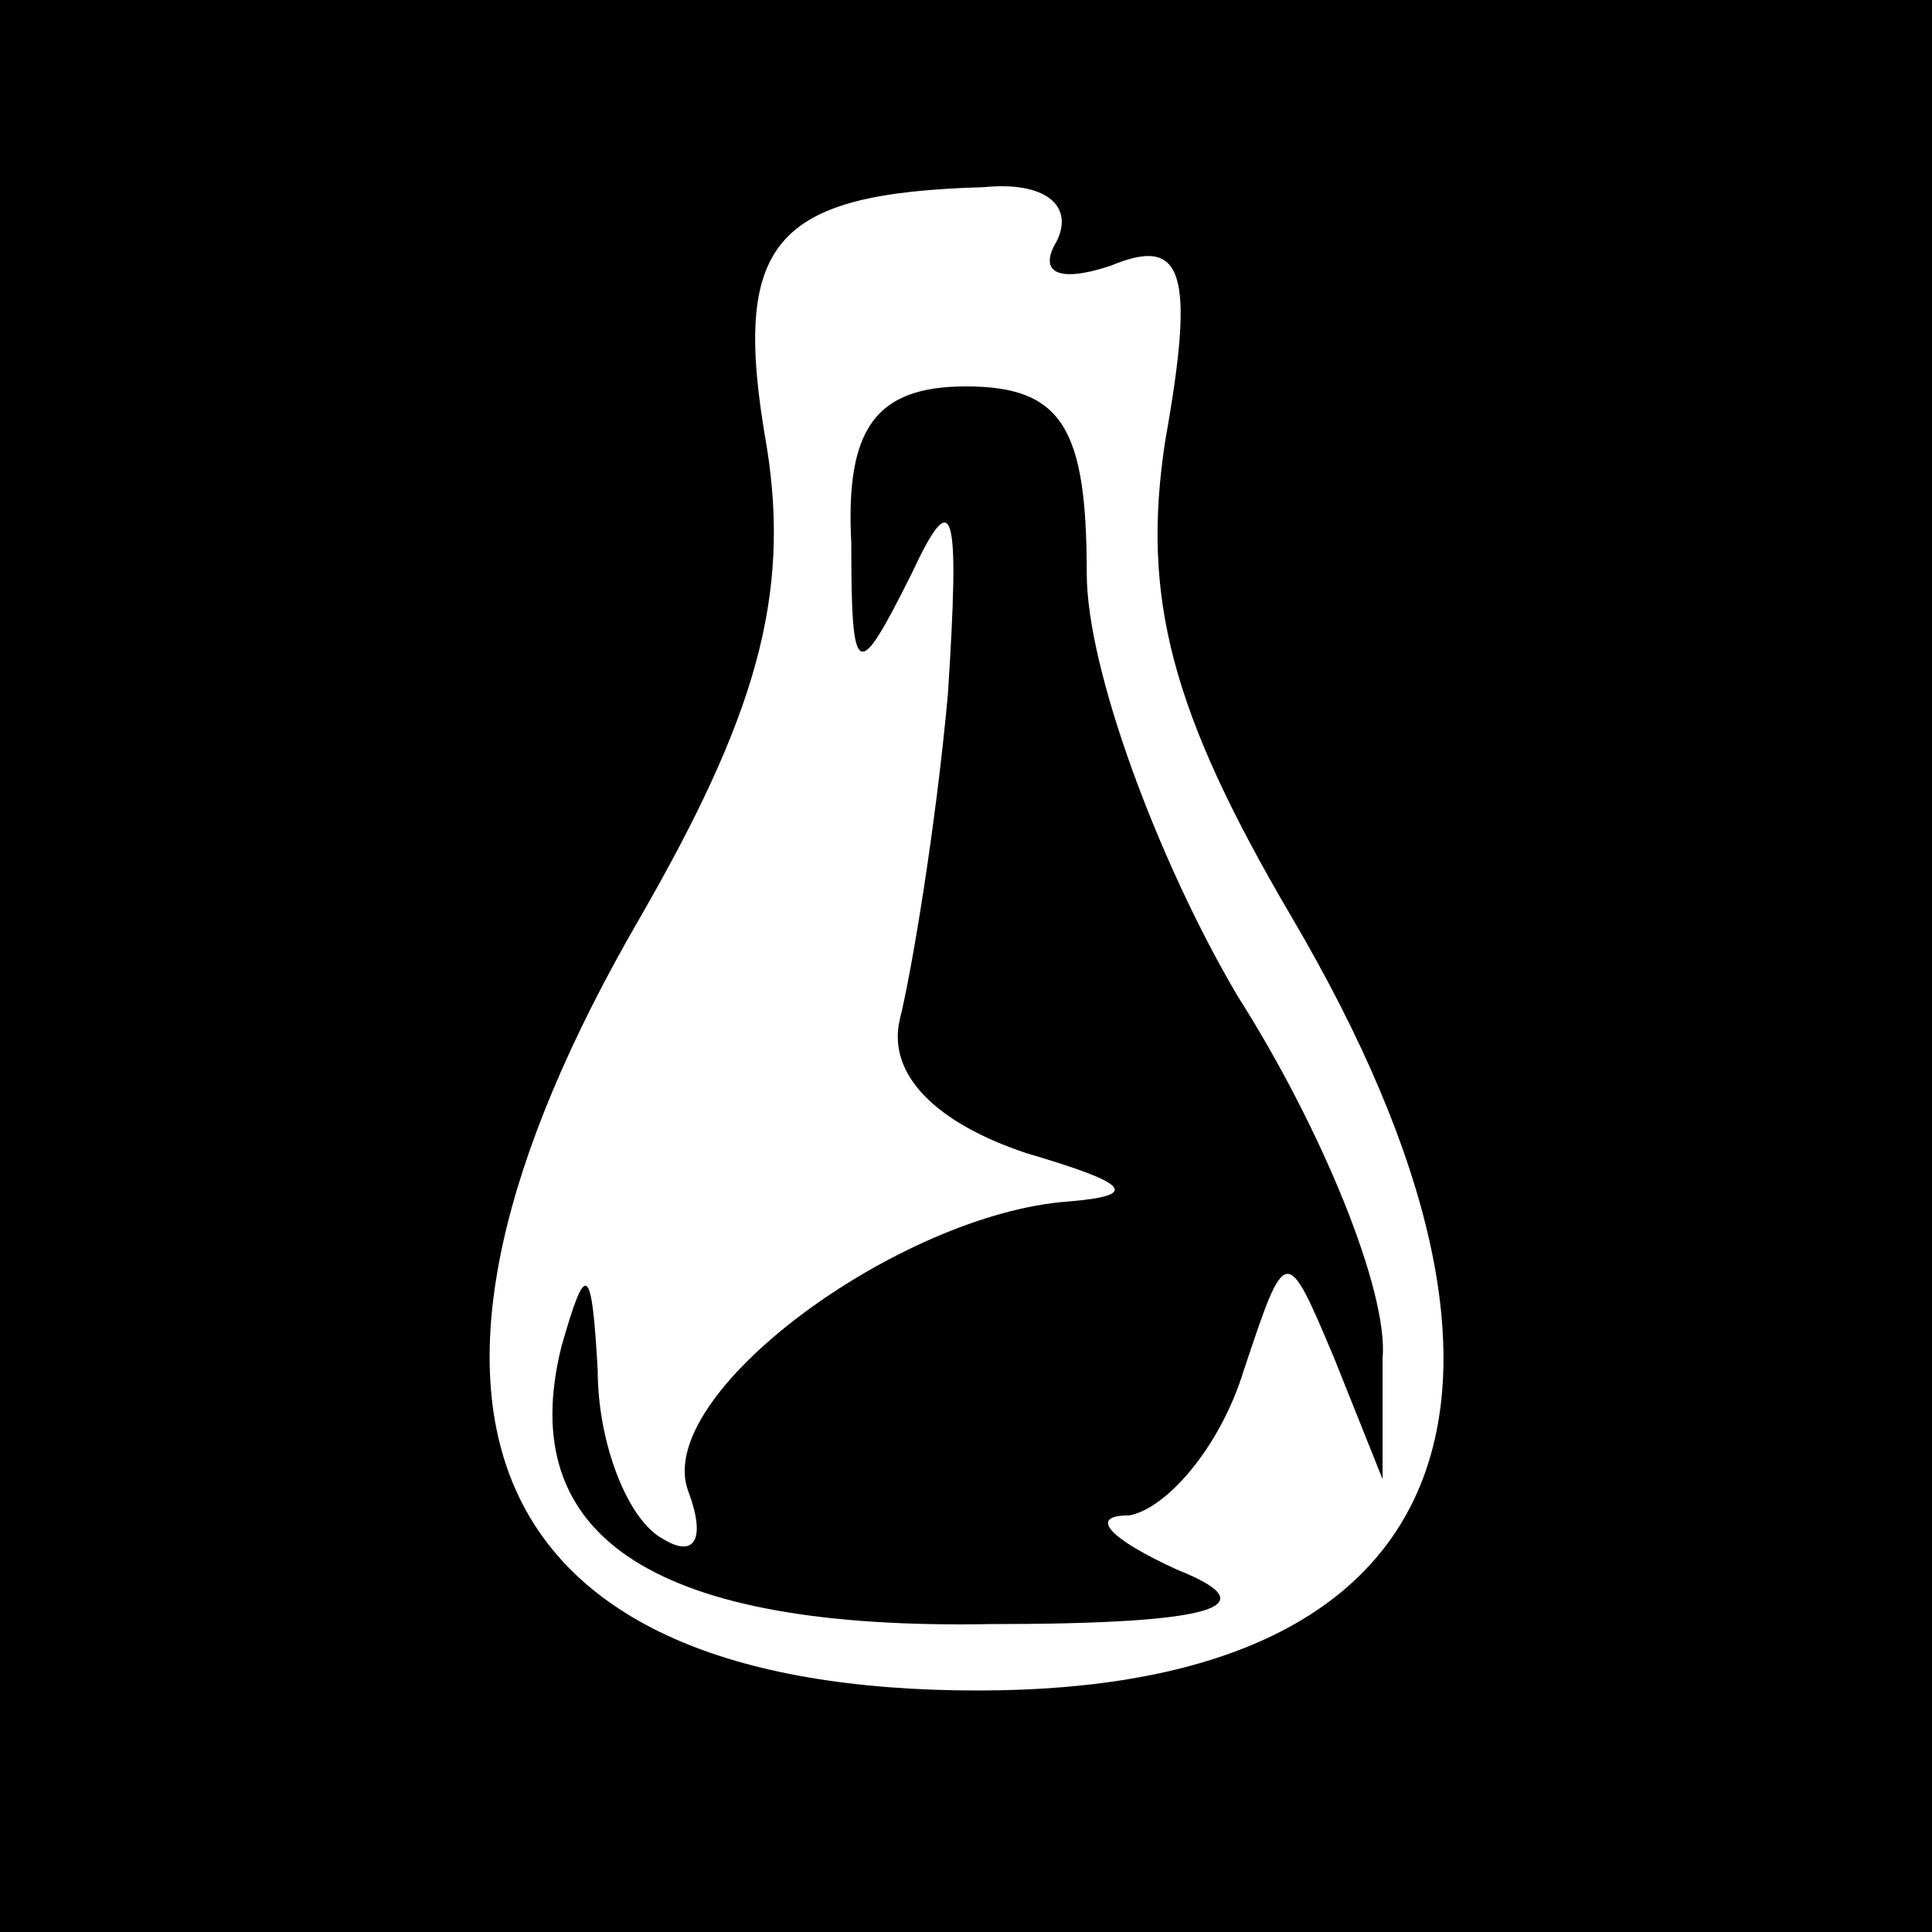<?xml version="1.0" standalone="no"?>
<!DOCTYPE svg PUBLIC "-//W3C//DTD SVG 20010904//EN"
 "http://www.w3.org/TR/2001/REC-SVG-20010904/DTD/svg10.dtd">
<svg version="1.0" xmlns="http://www.w3.org/2000/svg"
 width="32pt" height="32pt" viewBox="0 0 32 32"
 preserveAspectRatio="xMidYMid meet">
<rect x="0" y="0" width="32" height="32" fill="#808080" stroke="none"/>
<g transform="translate(0,32) scale(0.1,-0.1)"
fill="#000000" stroke="none">
<path fill="#000000" stroke="none" d="M0 160 l0 -160 160 0 160 0 0 160 0
160 -160 0 -160 0 0 -160z"/>
<path fill="#ffffff" stroke="none" d="M175 280 c-3 -5 0 -7 9 -4 12 5 14 -1
9 -29 -4 -26 1 -45 21 -79 47 -80 27 -128 -52 -128 -83 0 -103 47 -56 128 19
33 25 53 21 78 -6 34 1 42 36 43 10 1 15 -3 12 -9z"/>
<path fill="#000000" stroke="none" d="M141 230 c0 -23 1 -23 10 -5 7 15 8 11
6 -20 -2 -22 -6 -46 -8 -54 -2 -9 6 -17 21 -22 17 -5 19 -7 7 -8 -28 -2 -69
-32 -63 -48 3 -8 1 -11 -4 -8 -6 3 -11 16 -11 28 -1 18 -2 18 -6 4 -8 -32 16
-47 71 -46 38 0 46 3 31 9 -11 5 -15 9 -8 9 6 1 15 11 19 24 7 21 7 21 15 2
l8 -20 0 20 c1 11 -10 38 -24 60 -13 22 -25 54 -25 70 0 24 -4 31 -20 31 -15
0 -20 -7 -19 -26z"/>
</g>
</svg>
